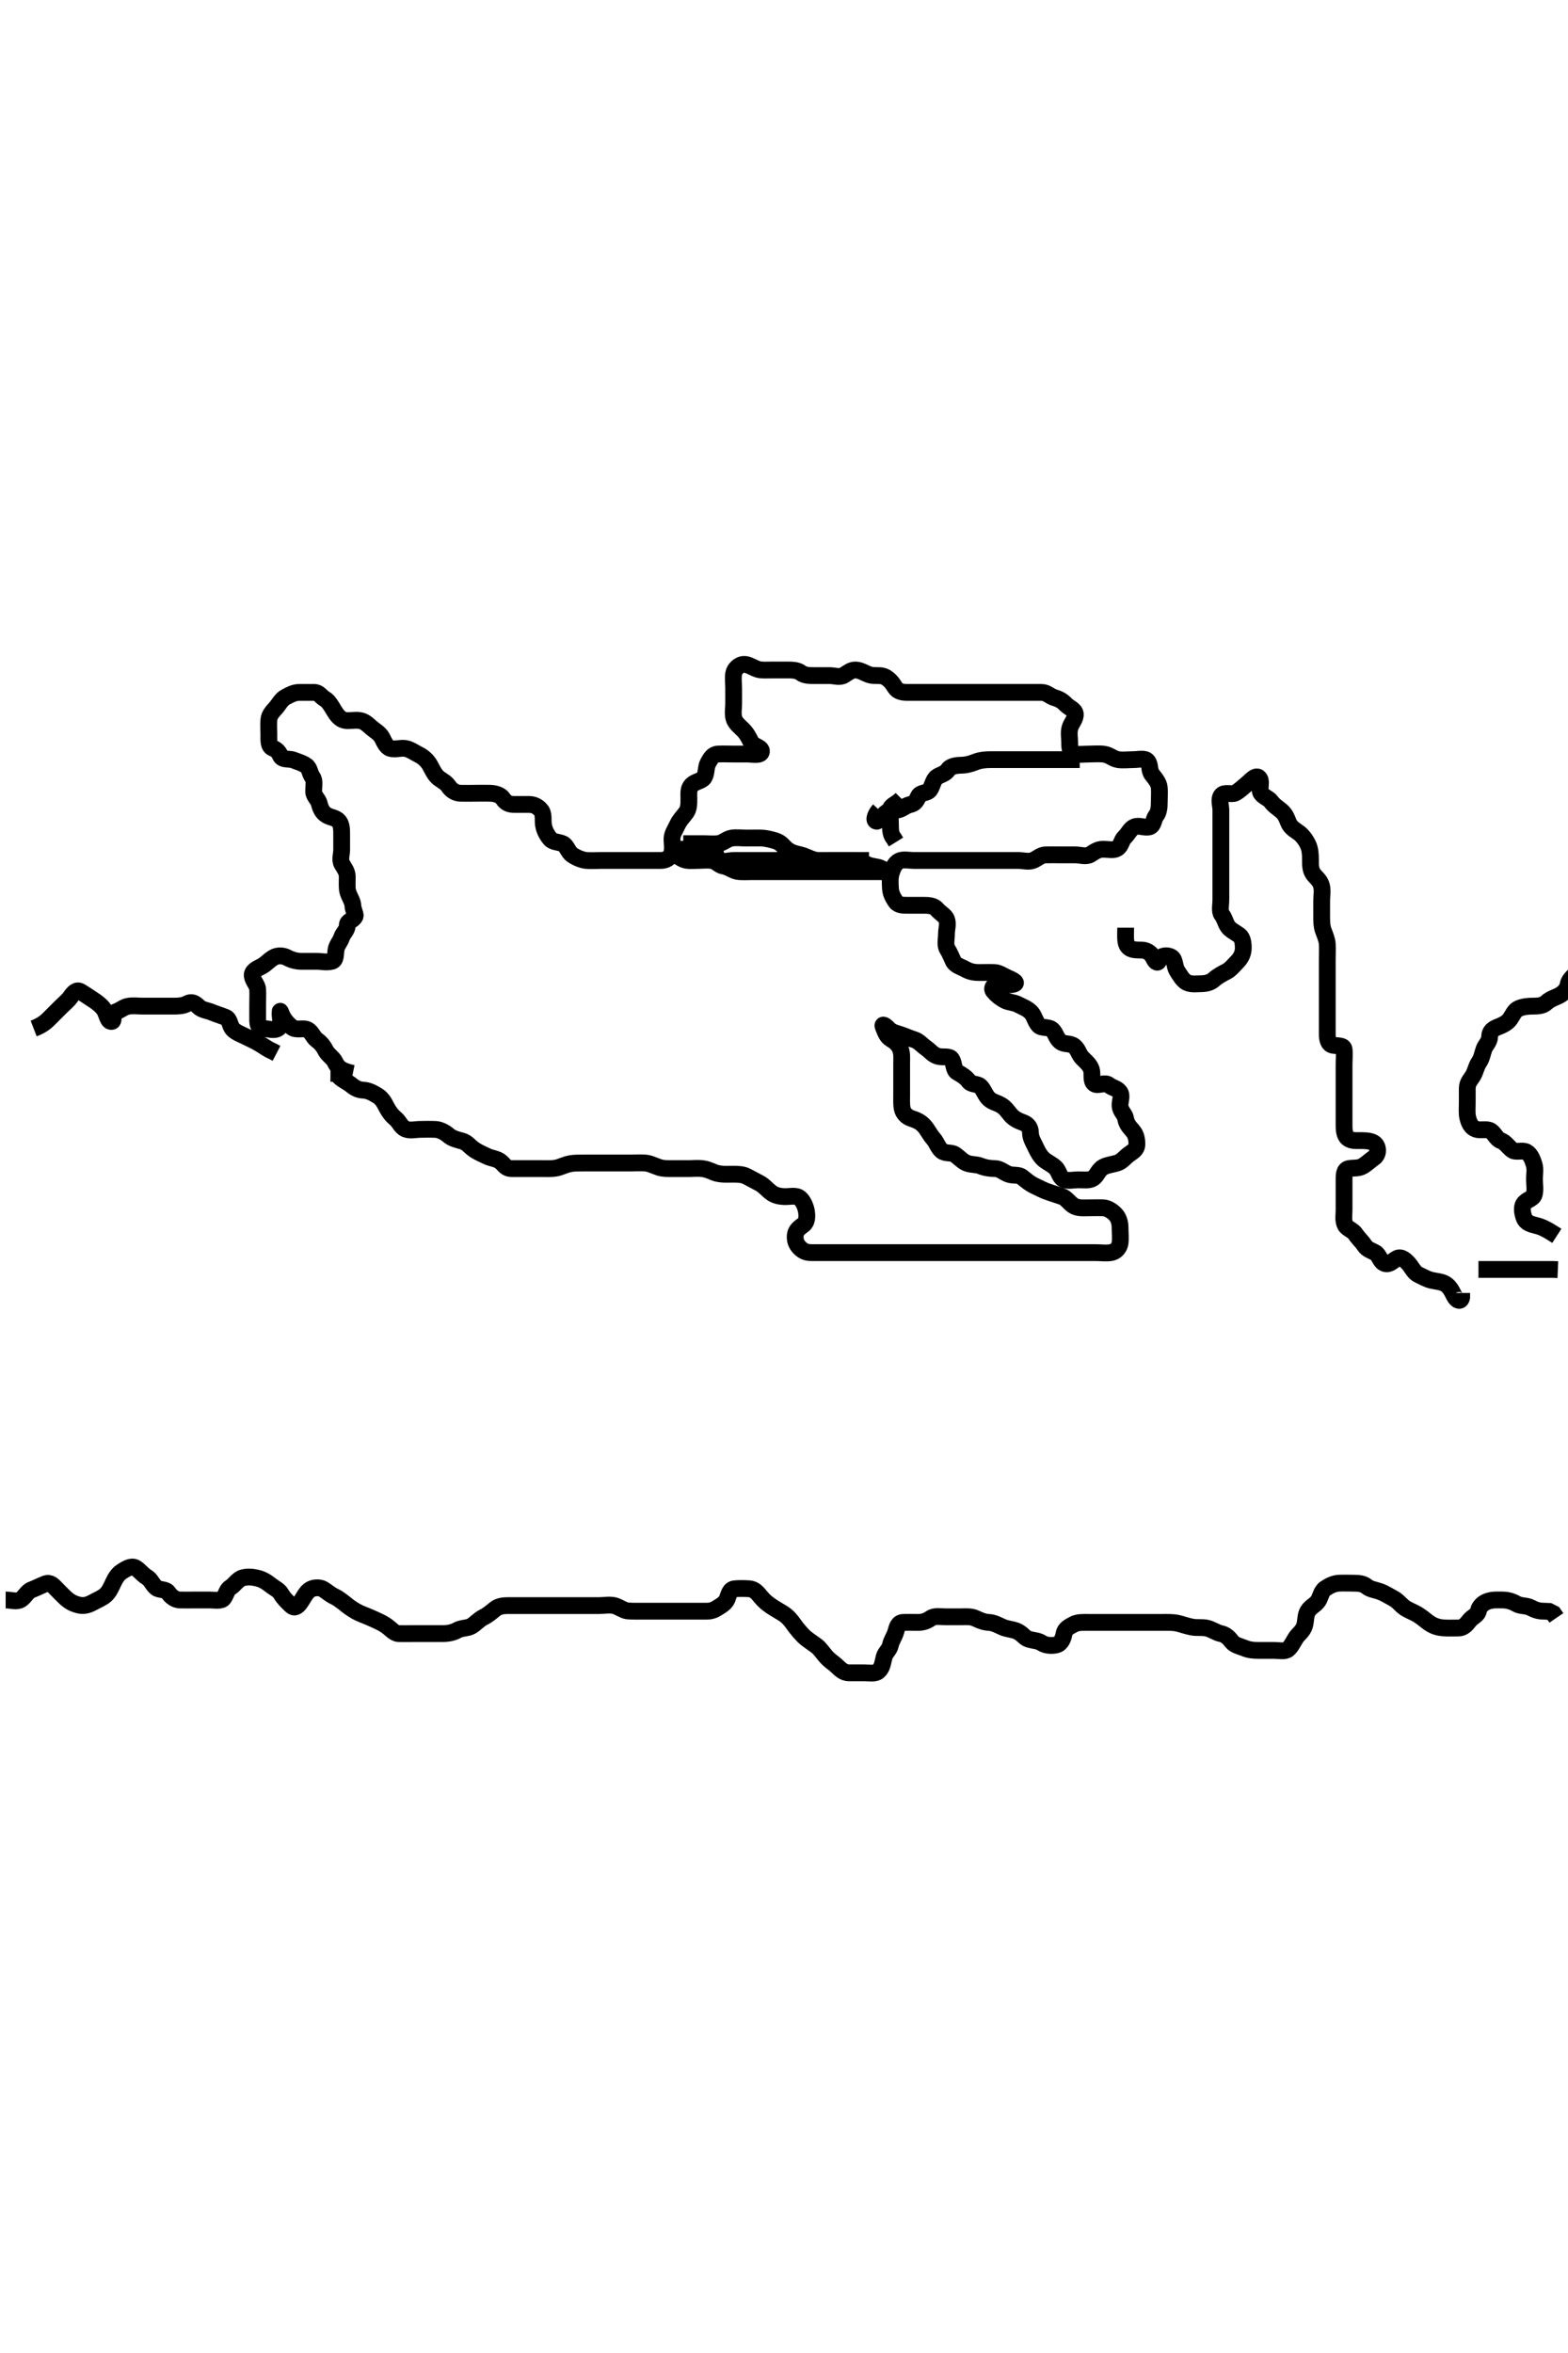 <svg width="280" height="420" xmlns="http://www.w3.org/2000/svg" xmlns:svg="http://www.w3.org/2000/svg" xmlns:xlink="http://www.w3.org/1999/xlink">
 <!-- Created with SVG-edit - http://svg-edit.googlecode.com/ -->
 <g display="inline" class="layer">
  <title>Layer 1</title>
  <path t="19346,19511,19511,19530,19545,19549,19618,19658,19662,19794,19806,19818,19822,19865,19962,19962,20101,20101,20128,20156,20156,20159,20172,20176,20176,20176,20203,20235,20235,20251,20445,20491,20495,20508,20508,20512,20528,20539,20540,20620,20635,20639,20652,20668,20673,20684,20684,20687,20716,20716,20780,20800,20811,20816,20828,20844,20908,20940,20940,21004,21008,21116,21168,21168,21180,21180,21184,21196,21212,21213,21218,21218,21646,21646,21661,21694,21694,21709,21709,21788,21915,21915,21990,21990,22006,22006,22018,22018,22018,22022,22022,22022,22022,22034,22034,22034,22034,22038,22104,22130,22130,22134,22134,22150,22150,22166,22166,22166,22166,22178,22254,22254,22262,22318,22429,22429,22429,22446,22449,22449,22506,22530,22558,22561,22562,22590,22610,22622,22622,22622,22622,22637,22637,22670,22670,22674,22674,22740,22822,22845,22905,22926,22926,22942,23006,23038,23088,23088,23088,23103,23103,23109,23110,23120,23126,23136,23168,23171,23200,23200,23204,23216,23220,23220,23220,23232,23236,23248,23280,23280,23284,23434,23489,23508,23508,23512,23524,23524,23528,23528,23528,23528,23540,23540,23544,23544,23544,23556,23556,23556,23557,23560,23560,23572,23573,23573,23576,23577,23577,23660,23688,23699,23703,23716,23720,23748,23806,23806,23815,23815,23828,23828,23860,23875,23956,24027,24040,24067,24124,24143,24159,24160,24163,24163,24177,24180,24192,24195,24195,24208,24212,24353,24471,24571,24641,24641,24646,24646,24658,24674,24690,24690,24694,24694,24759,24759,24790,24802,24802,24818,24935,25166,25190,25234,25250,25266,25282,25286,25286,25298,25302,25420,25438,25438,25449,25450,25466,25466,25497,25498,25501,25517,25530,25530,25534,25534,25534,25545,25550,25593,25594,25594,25598,25598,25599,25614,25626,25642,25642,25646,25646,25658,25662,25678,25678,25695,25695,25706,25709,25710,25854,25859,25870,25905,25949,25970,26030,26030,26030,26034,26046,26050,26050,26079,26080,26096,26097,26128,26136,26299,26303,26328,26343,26343,26355,26359,26371,26387,26403,26407,26407,26407,26419,26419,26423,26435,26451,26451,26455,26455,26467,26468,26468,26483,26484,26484,26487,26488,26643,26727,26777,26792,26820,26824,27090,27090,27124,27124,27172,27176,27191,27191,27276,27276,27527,27558,27562,27788,27788,27930,27945,28006,29092" d="M1.011,285.591C2.011,285.591 2.942,285.985 3.726,285.506C4.45,285.063 4.808,284.082 5.678,283.758C6.497,283.452 7.215,283.048 8.111,282.712C8.962,282.394 9.457,282.973 10.047,283.58C10.657,284.207 11.1,284.662 11.658,285.191C12.405,285.899 13.148,286.28 14.126,286.506C14.993,286.705 15.792,286.473 16.611,286.016C17.405,285.573 18.2,285.284 18.826,284.74C19.466,284.185 19.853,283.314 20.233,282.491C20.541,281.823 21.011,280.988 21.716,280.538C22.485,280.047 23.372,279.467 24.111,279.812C24.809,280.139 25.385,281.022 26.211,281.508C26.989,281.965 27.189,282.843 27.927,283.42C28.491,283.861 29.605,283.606 30.064,284.295C30.566,285.049 31.31,285.562 32.112,285.591C32.896,285.619 33.837,285.591 34.845,285.591C35.707,285.591 36.511,285.591 37.411,285.591C38.311,285.591 39.557,285.855 39.954,285.234C40.461,284.441 40.507,283.735 41.211,283.306C41.887,282.893 42.426,281.916 43.311,281.648C44.174,281.386 45.128,281.494 45.897,281.676C46.873,281.907 47.563,282.344 48.25,282.886C49.03,283.503 49.782,283.79 50.181,284.478C50.651,285.289 51.181,285.781 51.99,286.569C52.554,287.119 53.075,286.793 53.579,286.107C54.114,285.38 54.526,284.408 55.179,283.878C55.873,283.315 57.097,283.284 57.725,283.676C58.524,284.175 58.926,284.609 59.847,285.038C60.437,285.312 61.407,286.082 62.032,286.591C62.465,286.943 63.423,287.591 64.258,287.966C64.851,288.232 65.51,288.447 66.891,289.075C67.611,289.402 68.304,289.723 68.871,290.107C69.837,290.761 70.367,291.562 71.214,291.591C71.982,291.617 73.017,291.591 73.761,291.591C74.678,291.591 75.532,291.591 76.511,291.591C77.369,291.591 78.011,291.593 78.959,291.591C80.14,291.589 80.978,291.37 81.611,291.016C82.473,290.535 83.472,290.67 84.178,290.258C84.901,289.835 85.493,289.096 86.375,288.652C87.184,288.246 87.757,287.729 88.411,287.202C89.157,286.601 90.111,286.591 91.011,286.591C91.811,286.591 92.711,286.591 93.574,286.591C94.511,286.591 95.374,286.591 96.032,286.591C97.045,286.591 97.968,286.591 98.949,286.591C99.845,286.591 100.764,286.591 101.664,286.591C102.527,286.591 103.375,286.591 104.311,286.591C105.211,286.591 106.111,286.591 107.011,286.591C107.769,286.591 108.849,286.394 109.678,286.591C110.44,286.772 111.34,287.458 112.017,287.534C112.757,287.617 113.869,287.591 114.626,287.591C115.664,287.591 116.359,287.591 117.375,287.591C118.311,287.591 119.21,287.591 120.073,287.591C120.873,287.591 121.845,287.591 122.707,287.591C123.611,287.591 124.433,287.596 125.345,287.591C126.251,287.586 127.032,287.689 127.97,287.091C128.604,286.686 129.533,286.211 129.845,285.424C130.15,284.653 130.285,283.677 131.211,283.591C132.108,283.508 133.013,283.54 133.811,283.591C134.717,283.648 135.281,284.336 135.826,285C136.507,285.831 137.007,286.206 137.797,286.755C138.32,287.119 139.348,287.671 139.97,288.091C140.881,288.707 141.386,289.445 141.821,290.053C142.332,290.767 143.006,291.545 143.511,292.049C143.996,292.534 145.088,293.268 145.76,293.749C146.381,294.194 146.821,294.899 147.416,295.59C148.179,296.477 148.866,296.829 149.441,297.388C150.132,298.061 150.716,298.589 151.611,298.591C152.511,298.593 153.411,298.591 154.311,298.591C155.211,298.591 156.234,298.806 156.811,298.335C157.544,297.736 157.608,296.84 157.89,295.734C158.087,294.963 158.82,294.531 159.011,293.616C159.181,292.803 159.697,292.168 159.954,291.291C160.208,290.427 160.367,289.62 161.316,289.591C162.178,289.565 163.011,289.591 163.99,289.591C164.81,289.591 165.549,289.329 166.181,288.875C166.905,288.355 167.99,288.591 168.81,288.591C169.711,288.591 170.611,288.591 171.511,288.591C172.411,288.591 173.359,288.473 174.213,288.875C174.814,289.158 175.663,289.552 176.527,289.59C177.49,289.632 178.233,290.088 179.112,290.47C179.786,290.763 180.793,290.834 181.491,291.112C182.538,291.529 182.922,292.353 183.658,292.58C184.615,292.876 185.335,292.81 186.094,293.307C186.708,293.709 187.855,293.811 188.678,293.591C189.523,293.365 189.87,292.383 190.011,291.591C190.171,290.699 190.965,290.349 191.711,289.944C192.472,289.53 193.411,289.591 194.316,289.591C195.333,289.591 196.011,289.591 196.99,289.591C197.895,289.591 198.847,289.591 199.613,289.591C200.607,289.591 201.354,289.591 202.375,289.591C203.213,289.591 204.178,289.591 205.032,289.591C206.011,289.591 206.801,289.591 207.526,289.591C208.601,289.591 209.442,289.557 210.345,289.758C211.03,289.91 211.785,290.219 212.845,290.424C213.757,290.601 214.544,290.417 215.491,290.612C216.362,290.791 217.178,291.424 218.011,291.591C218.845,291.758 219.413,292.298 220.011,293.07C220.482,293.677 221.438,293.848 222.197,294.166C223.11,294.549 223.895,294.59 224.837,294.591C225.845,294.592 226.601,294.591 227.511,294.591C228.411,294.591 229.452,294.852 230.012,294.37C230.623,293.843 230.912,293.095 231.454,292.27C231.81,291.728 232.644,291.164 232.939,290.227C233.223,289.327 233.088,288.379 233.532,287.612C234.019,286.773 234.9,286.49 235.401,285.73C235.803,285.118 235.938,284.042 236.622,283.566C237.348,283.06 238.208,282.634 239.111,282.591C240.01,282.548 240.811,282.591 241.711,282.591C242.611,282.591 243.44,282.666 244.037,283.166C244.648,283.677 245.561,283.791 246.262,284.027C247.254,284.362 247.991,284.873 248.809,285.306C249.614,285.731 250.05,286.377 250.726,286.891C251.364,287.376 252.425,287.767 253.011,288.112C254.038,288.715 254.582,289.286 255.247,289.73C256.138,290.323 256.956,290.514 257.75,290.57C258.676,290.635 259.59,290.593 260.411,290.591C261.307,290.589 261.79,290.038 262.369,289.295C262.949,288.551 263.846,288.362 264.012,287.491C264.147,286.783 264.842,286.131 265.529,285.876C266.566,285.491 267.422,285.591 268.333,285.591C269.15,285.591 270.1,285.863 270.716,286.238C271.535,286.737 272.546,286.538 273.311,286.944C274.157,287.392 274.811,287.59 275.711,287.591L276.611,287.627L277.401,288.027L277.926,288.791" id="svg_2" stroke-width="3" stroke="#000" fill="none"/>
  <path t="36850,37213,37569,37654,37654,37662,37705,37721,37721,37738,37742,37770,38230,38230,38240,38268,38369,38384,38384,39606,39831,39842,39842,39966,40013,40017,40216,40392,40422,40426,40581,40585,40645,40677,40745,40761,40797,40798,41149,41211,41247,41247,41431,41559,41559,41739,41739,42090,42108,42432,42495,42495,42538,42541,42596,42605,42605,42787,42890,42977,43021,43025,43114,43130,43146,43289,43293,43438,43814,43864,43918,43934,43980,43980,43996,43999,43999,44095,44112,44124,44272,44367,44415,44473,44473,44487,44776,44776,44970,44976,44988,45067,45087,45119,45183,45385,45495,45517,45677,45681,46173,46189,46205,46223,46269,46274,46301,46318,46357,46357,46373,46389,46389,46693,46693,46697,46725,46789,46822,46851,46869,46918,46918,46924,46983,47008,47012,47012,47040,47051,47321,47431,47563,47665,47828,47871,47871,47875,47875,47888,47888,47905,47908,47909,47920,47951,47952,48602,48606,48649,48751,48751,48769,48801,48953,49146,49531,49650,49681,49681,49685,49685,49713,49713,49755,49774,49774,49836,49881,49915,49919,50073,50215,50224,50224,50450,50591,50595,50595,50623,50683,50748,51003,51004,51007,51084,51128,51132,51135,51489,51505,51521,51521,51597,51598,51601,51601,51614,51688,51739,52153,52162,52162,52189,52190,52205,52206,52486,52486,52540,52540,52705,52705,53007,53008,53136,53159,53175,53176,53271,53276,53336,53424,53596,53612,53639,53639,53643,53675,53679,53679,53758,53776,53819,53985,53996,53996,54141,54269,54483,54483,54497,54525,54529,54625,54638,54818,55017,55049,55049,55098,55178,55178,55225,55518,55789,55883,55887,55931,55935,55935,56051,56067,56067,56119,56132,56147,56147,56151,56211,56259,56259,56279,56307,56532,56758,56758,56783,56812,56844,56844,56864,56864,56880,56896,56908,56908,56923,56980,57003,57008,57441,57496,57496,57525,57541,57541,57722,58079,58090,58090,58147,58165,58169,58169,58231,58246,58261,58261,58277,58379,58712,58730,58730,58745,58746,58749,58750,58765,58777,58793,58809,58809,58841,58845,58875,58879,58907,58923,58923,59047,59048,59051,59115,59144,59144,59214,59239,59255,59874,60048,60176,60207,60211,60223,60850,60850,61253,61253,61269,61273,61477,61481,61673,61705,61753,61757,61790,61790,61834,61850,61868,61884,61884,61931,61931,61947,62075,62079,62182,62329,62339,62433,62459,62460,62463,62463,62476,62492,62492,62523,62527,64087,64094,64185,64229,64245,64585,64601,64601,64617,64693,64697,64905,64967,64971,65089,65089,65097,65312,65656,65672,65783,65787,65863,66199,66199,66328,66345,66349,66458,66461,66462,66522,66526,66601,66617,66648,66836,66846,67002,67122,67138,67138,67165,67181,67181,67185,67198,67198,67213,67217,67273,67274,67289,67293,67305,67321,67321,67767,67785,67786,67883,68234,68267,68267,68400,68459,68459,68463,68526,68591,68639,68692,68854,68854,68975,68976,68987,68992,68992,69019,69142,69864,70299,70306,70306,70334,70350,70353,70353,70879,70880,70928,70960,70991,71039,71040,71043,71055,71119,71119,71136,71327,71455,71847,71871,71887,71970,72509,72610,72626,72641,72915,73011,73018,73179,73327,73327,73361,73377,73409,73409,73426,73457,73473,73477,73505,73526,73526,73553,73569,73569,73955,73987,73987,73991,73991,74018,74035,74035,74481,74487,74488,74515,74532,75124,75308,75475,75526,75530,75531,75557,75653,75670,75673,75674,75893,76037,76085,76276,77004,77020,77266,77870,77870,77968,77971,77972,77972,78037,78247,78247,78469,78486,78915,79703,79850,79875,80891,80956,81581,81582,81970,81970,82173,82189,82237,82237,82623,82641,82645,82663,82673,82674,82678,82679,82690,82741,82808,82820,82820,82864,83039,83055,83059,83208,83235,83315,83319,83347,83363,83364,83410,83524,83551,83552,83625,83647,83648,83648,83663,83667,83679,83696,84093,84112,84127,84160,84164,84210,84606,85242,85467,85715,85731,85731,85955,85987,85987,85991,85991,86310,86311,86326,86386,86387,86612,86664,86664,86665,86679,86695,86696,86701,86702,86711,86711,86727,86727,87064,87107,87123,87127,87143,87155,87171,87189,87193,87295,87672,87672,87701,87702,87748,87765,87769,87863,87881,87882,87886,88137,88138,88230,88233,88329,88359,88359,88361,88362,88479,88501,88501,88517,88521,88587,88837,88843,88967,88968,89048,89115,89116,89119,89934,89983,90178,90194,90289,90290,90334,90341,90448,90454,90497,90577,90578,90593,90594,90673,90689,90769,90805,91093,91409,91410,91442,91442,91445,91462,91817,91848,91863,91867,91879,91879,91895,91899,91911,91914,91943,91970,92007,92023,92023,92055,92059,92103,92152,92183,92189,92332,92343,92371,92375,92471,92471,92488,92488,92516,92531,92532,92536,92536,92547,92667,92707,92708,92787,93033,93033,93047,93048,93204,93505,93513,93860,93870,93870,93886,93898,93916,94198,94202,94214,94215,94229,94233,94245,94250,94261,94262,94322,94484,94501,94506,94506,94533,94581,94597,94602,94615,94620,94711,94712,94712,94743,94747,94748,94763,94777,94778,94902,94950,94999,95004,95004,95211,95211,95240,95255,95256,95256,95271,95339,95351,95351,95355,95356,95356,95367,95368,95368,95369,95371,95372,95383,95384,95384,95398,95402,95402,95768,95799,95800,95832,95847,95863,95880,95881,95884,95911,95912,95928,95931,95944,95944,95975,95976,95979,96055,96137,96185,96185,96473,96477,96553,96554,96558,96569,96573,96574,96604,96616,96617,96620,96621,96621,96652,96656,96717,96854,97643,97695,97711,97715,97716,97807,97812,97839" d="M63.011,191.591C60.553,191.091 60.194,190.302 59.79,189.491C59.446,188.802 58.512,188.256 58.133,187.491C57.713,186.644 57.218,186.098 56.532,185.591C55.873,185.104 55.639,184.036 54.69,183.712C54.041,183.491 52.876,183.924 52.133,183.37C51.487,182.887 50.856,182.181 50.532,181.57C50.046,180.654 50.011,180.074 50.011,180.912C50.011,181.766 50.397,182.983 49.726,183.506C49.001,184.07 47.911,183.591 47.011,183.591C46.178,183.591 46.011,182.886 46.011,181.991C46.011,181.091 46.011,180.191 46.011,179.291C46.011,178.391 46.059,177.49 46.011,176.591C45.969,175.788 45.152,175.075 45.047,174.202C44.946,173.355 45.84,172.935 46.647,172.53C47.53,172.086 47.923,171.463 48.845,170.924C49.594,170.486 50.565,170.543 51.311,170.944C52.155,171.396 53.011,171.591 53.811,171.591C54.711,171.591 55.611,171.591 56.532,171.591C57.495,171.591 58.214,171.831 59.25,171.586C60.015,171.406 59.865,170.357 60.012,169.491C60.156,168.639 60.729,168.191 61.016,167.295C61.26,166.535 61.999,166.07 62.011,165.191C62.024,164.295 62.952,164.426 63.39,163.591C63.574,163.241 63.071,162.568 63.011,161.612C62.96,160.789 62.318,159.993 62.097,159.107C61.929,158.433 62.011,157.348 62.011,156.491C62.011,155.591 61.503,154.984 61.069,154.238C60.63,153.486 61.011,152.491 61.011,151.706C61.011,150.766 61.011,149.758 61.011,149.002C61.011,148.091 61.01,147.194 60.511,146.591C59.969,145.935 59.099,145.955 58.369,145.534C57.557,145.066 57.213,144.288 57.011,143.424C56.829,142.644 56.029,142.155 56.011,141.291C55.993,140.391 56.268,139.366 55.79,138.712C55.279,138.013 55.337,137.111 54.654,136.648C53.876,136.121 53.144,135.973 52.442,135.676C51.718,135.37 50.415,135.719 50.069,134.886C49.789,134.213 49.394,133.803 48.717,133.534C47.899,133.209 48.011,132.091 48.011,131.191C48.011,130.291 47.929,129.387 48.012,128.491C48.095,127.579 48.665,127.03 49.307,126.291C49.885,125.624 50.22,124.848 51.011,124.424C51.76,124.024 52.511,123.601 53.411,123.591C54.311,123.581 55.211,123.58 56.111,123.591C56.991,123.601 57.289,124.349 58.011,124.758C58.68,125.136 59.2,126.081 59.611,126.766C60.099,127.577 60.663,128.385 61.532,128.57C62.315,128.737 63.192,128.488 64.126,128.592C65.129,128.704 65.669,129.341 66.311,129.886C67.066,130.527 67.785,130.861 68.233,131.691C68.582,132.339 68.943,133.363 69.727,133.59C70.587,133.838 71.524,133.449 72.411,133.602C73.245,133.745 74.045,134.345 74.769,134.701C75.539,135.08 76.265,135.699 76.769,136.569C77.156,137.239 77.512,138.111 78.111,138.691C78.693,139.254 79.603,139.597 80.064,140.295C80.563,141.051 81.31,141.562 82.211,141.591C83.111,141.619 84.011,141.591 84.811,141.591C85.711,141.591 86.648,141.564 87.495,141.592C88.36,141.621 89.377,141.85 89.845,142.591C90.324,143.35 91.011,143.591 91.811,143.591C92.711,143.591 93.611,143.586 94.511,143.591C95.401,143.596 96.176,144.038 96.659,144.701C97.139,145.36 96.918,146.434 97.047,147.216C97.193,148.098 97.52,148.838 98.211,149.704C98.74,150.368 99.734,150.249 100.511,150.612C101.227,150.946 101.412,152.051 102.178,152.591C102.803,153.032 103.834,153.497 104.637,153.58C105.491,153.669 106.359,153.591 107.263,153.591C107.981,153.591 109.017,153.591 109.761,153.591C110.869,153.591 111.626,153.591 112.664,153.591C113.359,153.591 114.375,153.591 115.316,153.591C116.178,153.591 117.011,153.591 117.99,153.591C118.89,153.591 119.698,153.15 119.954,152.291C120.212,151.427 119.964,150.49 120.011,149.591C120.054,148.788 120.564,148.117 120.986,147.191C121.342,146.41 121.902,145.867 122.491,145.091C123.047,144.357 123.011,143.424 123.011,142.491C123.011,141.591 122.892,140.754 123.532,140.112C124.174,139.468 125.348,139.414 125.726,138.79C126.213,137.984 126.009,136.971 126.437,136.191C126.888,135.369 127.294,134.634 128.211,134.591C129.11,134.549 130.011,134.591 130.811,134.591C131.647,134.591 132.664,134.591 133.359,134.591C134.375,134.591 135.868,134.941 135.965,134.166C136.066,133.348 134.508,133.225 134.133,132.491C133.703,131.649 133.403,130.988 132.711,130.291C132.014,129.588 131.27,129.057 131.047,128.191C130.822,127.314 131.011,126.424 131.011,125.591C131.011,124.613 131.011,123.758 131.011,122.881C131.011,122.074 130.865,121.098 131.022,120.191C131.166,119.359 131.996,118.665 132.711,118.595C133.608,118.509 134.362,119.164 135.333,119.469C135.987,119.675 136.99,119.591 137.895,119.591C138.826,119.591 139.678,119.591 140.581,119.591C141.363,119.591 142.372,119.593 143.011,120.091C143.629,120.572 144.511,120.591 145.422,120.591C146.333,120.591 147.186,120.591 148.126,120.591C149.011,120.591 149.948,120.994 150.726,120.506C151.466,120.041 152.012,119.566 152.811,119.591C153.713,119.62 154.483,120.22 155.333,120.469C156.158,120.712 157.176,120.445 157.895,120.762C158.751,121.139 159.358,121.906 159.842,122.704C160.287,123.439 161.178,123.591 162.011,123.591C162.769,123.591 163.669,123.591 164.613,123.591C165.607,123.591 166.354,123.591 167.375,123.591C168.211,123.591 169.111,123.591 170.011,123.591C170.811,123.591 171.711,123.591 172.611,123.591C173.511,123.591 174.411,123.591 175.316,123.591C176.178,123.591 177.011,123.591 177.99,123.591C178.81,123.591 179.711,123.591 180.647,123.591C181.495,123.591 182.359,123.591 183.375,123.591C184.211,123.591 185.111,123.59 186.011,123.591C186.927,123.592 187.453,124.277 188.311,124.534C189.174,124.792 189.72,125.106 190.345,125.758C190.867,126.302 191.909,126.658 192.009,127.391C192.13,128.284 191.325,129.013 191.069,129.891C190.815,130.756 191.011,131.691 191.011,132.591C191.011,133.507 191.064,134.447 192.011,134.591C192.802,134.711 193.711,134.591 194.611,134.591C195.422,134.591 196.342,134.499 197.186,134.627C198.147,134.772 198.777,135.443 199.654,135.586C200.521,135.728 201.511,135.591 202.411,135.591C203.311,135.591 204.463,135.26 204.926,135.876C205.479,136.612 205.146,137.502 205.717,138.244C206.272,138.965 206.926,139.693 207.011,140.591C207.087,141.387 207.011,142.291 207.011,143.234C207.011,144.112 206.922,145.008 206.437,145.616C205.938,146.241 206.063,147.361 205.25,147.586C204.391,147.825 203.422,147.247 202.553,147.612C201.822,147.919 201.522,148.776 200.845,149.424C200.213,150.029 200.259,150.946 199.511,151.424C198.839,151.854 198.012,151.589 196.982,151.591C196.011,151.593 195.466,152.041 194.726,152.506C193.948,152.994 192.911,152.591 192.011,152.591C191.211,152.591 190.311,152.591 189.411,152.591C188.511,152.591 187.707,152.569 186.69,152.591C185.872,152.609 185.233,153.263 184.491,153.57C183.678,153.906 182.711,153.591 181.811,153.591C180.912,153.591 180.037,153.591 179.21,153.591C178.375,153.591 177.359,153.591 176.664,153.591C175.637,153.591 174.69,153.591 173.837,153.591C172.897,153.591 172.011,153.591 171.211,153.591C170.311,153.591 169.375,153.591 168.527,153.591C167.664,153.591 166.769,153.591 165.811,153.591C164.911,153.591 164.011,153.591 163.211,153.591C162.375,153.591 161.291,153.338 160.581,153.676C159.791,154.053 159.382,155.063 159.133,155.912C158.891,156.738 158.964,157.707 159.011,158.591C159.054,159.394 159.401,160.159 159.986,160.98C160.452,161.635 161.411,161.591 162.316,161.591C163.178,161.591 164.011,161.591 164.99,161.591C165.81,161.591 166.77,161.651 167.311,162.296C167.878,162.972 168.777,163.44 169.011,164.027C169.37,164.922 169.011,165.792 169.011,166.758C169.011,167.591 168.715,168.686 169.178,169.424C169.621,170.13 169.824,170.676 170.233,171.569C170.573,172.313 171.629,172.583 172.411,173.016C173.231,173.471 174.011,173.591 174.811,173.591C175.711,173.591 176.655,173.559 177.581,173.592C178.365,173.621 179.112,174.165 179.986,174.555C180.749,174.895 181.692,175.353 181.209,175.59C180.389,175.99 179.401,175.586 178.511,175.591C177.622,175.596 176.877,176.323 177.447,176.98C178.055,177.68 178.685,178.158 179.437,178.555C180.198,178.957 181.056,178.902 181.811,179.307C182.567,179.712 183.437,180.001 184.111,180.691C184.677,181.27 184.812,182.22 185.447,182.98C185.976,183.613 187.216,183.207 187.89,183.812C188.508,184.367 188.569,185.248 189.311,185.886C190.062,186.532 191.028,186.103 191.845,186.758C192.545,187.319 192.619,188.194 193.311,188.891C193.809,189.393 194.629,190.057 194.89,190.912C195.141,191.735 194.725,192.972 195.454,193.469C196.074,193.892 197.328,193.106 198.01,193.676C198.642,194.205 199.393,194.196 199.926,194.875C200.474,195.572 199.947,196.593 200.011,197.391C200.095,198.434 200.87,198.815 201.012,199.691C201.158,200.594 201.665,201.151 202.307,201.891C202.885,202.558 203.036,203.47 203.011,204.295C202.983,205.235 202.246,205.552 201.511,206.112C200.737,206.702 200.317,207.368 199.449,207.612C198.486,207.883 197.738,207.952 197.074,208.295C196.119,208.789 195.92,209.847 195.21,210.306C194.5,210.763 193.511,210.591 192.611,210.591C191.711,210.591 190.634,210.865 189.927,210.506C189.181,210.126 189.1,208.989 188.442,208.391C187.755,207.767 186.876,207.413 186.316,206.891C185.595,206.219 185.211,205.345 184.845,204.591C184.473,203.827 184.024,203.091 184.011,202.191C183.999,201.295 183.545,200.677 182.69,200.369C181.992,200.118 181.05,199.718 180.458,198.991C179.893,198.297 179.461,197.651 178.711,197.238C177.873,196.776 177.057,196.68 176.447,195.98C175.809,195.247 175.618,194.414 175.013,193.875C174.509,193.426 173.451,193.636 172.986,192.98C172.477,192.262 171.733,191.847 170.912,191.369C170.283,191.004 170.401,189.88 169.97,189.112C169.571,188.403 168.465,188.792 167.511,188.549C166.626,188.324 166.046,187.545 165.495,187.159C164.603,186.533 164.07,185.832 163.307,185.595C162.45,185.331 161.701,184.973 160.811,184.676C159.954,184.39 159.248,184.28 158.659,183.644C158.126,183.068 157.447,182.641 157.729,183.307C158.064,184.099 158.296,184.993 159.111,185.47C159.765,185.853 160.517,186.407 160.845,187.424C161.092,188.193 161.011,189.076 161.011,189.802C161.011,190.791 161.011,191.755 161.011,192.706C161.011,193.591 161.011,194.391 161.011,195.263C161.011,196.134 160.963,197.1 161.097,197.823C161.277,198.794 162.017,199.405 162.769,199.644C163.672,199.93 164.44,200.275 165.126,201.075C165.672,201.711 166.081,202.595 166.654,203.229C167.265,203.905 167.488,204.85 168.178,205.424C168.831,205.968 169.857,205.636 170.532,206.091C171.274,206.59 171.82,207.257 172.532,207.57C173.347,207.928 174.33,207.819 175.011,208.091C175.986,208.479 176.81,208.572 177.711,208.591C178.612,208.61 179.248,209.284 180.095,209.59C180.957,209.9 181.862,209.604 182.511,210.112C183.279,210.711 183.839,211.239 184.711,211.644C185.543,212.029 186.331,212.485 187.178,212.758C187.852,212.975 188.873,213.318 189.65,213.586C190.41,213.849 190.929,214.694 191.611,215.155C192.433,215.709 193.411,215.591 194.311,215.591C195.211,215.591 196.112,215.554 197.011,215.591C197.713,215.62 198.542,216.081 199.21,216.791C199.752,217.367 200.009,218.234 200.011,219.112C200.014,220.091 200.128,220.999 200.007,221.891C199.895,222.712 199.244,223.436 198.411,223.58C197.525,223.734 196.611,223.591 195.711,223.591C194.81,223.591 193.845,223.591 193.011,223.591C192.033,223.591 191.316,223.591 190.369,223.591C189.491,223.591 188.611,223.591 187.711,223.591C186.81,223.591 185.845,223.591 185.011,223.591C184.033,223.591 183.316,223.591 182.411,223.591C181.511,223.591 180.532,223.591 179.654,223.591C178.811,223.591 177.911,223.591 177.011,223.591C176.211,223.591 175.311,223.591 174.411,223.591C173.511,223.591 172.611,223.591 171.711,223.591C170.813,223.591 169.845,223.591 169.011,223.591C168.211,223.591 167.311,223.591 166.411,223.591C165.511,223.591 164.611,223.591 163.711,223.591C162.811,223.591 161.911,223.591 161.011,223.591C160.095,223.591 159.25,223.591 158.354,223.591C157.607,223.591 156.613,223.591 155.847,223.591C154.769,223.591 153.911,223.591 153.041,223.591C152.245,223.591 151.298,223.591 150.376,223.591C149.47,223.591 148.527,223.591 147.837,223.591C146.764,223.591 145.845,223.591 145.011,223.591C144.033,223.591 143.451,223.384 142.79,222.712C142.183,222.095 141.929,221.387 142.012,220.491C142.095,219.579 142.813,219.109 143.491,218.591C144.122,218.107 144.153,217.078 144.001,216.191C143.857,215.358 143.438,214.395 142.842,213.876C142.169,213.291 141.033,213.612 140.133,213.591C139.364,213.573 138.448,213.434 137.721,212.886C136.968,212.319 136.461,211.651 135.711,211.238C134.873,210.776 134.234,210.467 133.411,210.016C132.631,209.588 131.711,209.591 130.813,209.591C129.902,209.591 129.123,209.673 128.011,209.424C127.403,209.288 126.701,208.807 125.637,208.627C124.703,208.469 123.837,208.591 122.897,208.591C122.011,208.591 121.211,208.591 120.297,208.591C119.401,208.591 118.474,208.628 117.69,208.37C116.813,208.08 116.039,207.653 115.213,207.592C114.306,207.525 113.248,207.591 112.658,207.591C111.723,207.591 110.678,207.591 109.79,207.591C108.845,207.591 107.991,207.591 107.011,207.591C106.19,207.591 105.497,207.587 104.369,207.591C103.711,207.593 102.693,207.582 102.065,207.676C100.858,207.858 100.231,208.327 99.243,208.506C98.52,208.636 97.779,208.59 96.673,208.591C95.69,208.592 94.837,208.591 93.897,208.591C93.011,208.591 92.254,208.591 91.363,208.591C90.345,208.591 90.092,207.954 89.442,207.392C88.761,206.804 87.717,206.771 86.911,206.37C86.144,205.987 85.345,205.675 84.611,205.155C83.824,204.597 83.411,203.924 82.527,203.675C81.686,203.437 80.759,203.255 80.037,202.616C79.458,202.104 78.53,201.642 77.837,201.602C76.77,201.539 75.911,201.591 75.011,201.591C74.211,201.591 73.24,201.877 72.411,201.519C71.545,201.145 71.355,200.247 70.611,199.642C69.947,199.101 69.411,198.37 69.011,197.591C68.611,196.812 68.255,196.097 67.411,195.576C66.646,195.104 65.814,194.634 64.911,194.591C64.012,194.548 63.399,194.234 62.726,193.675C62.057,193.119 61.311,192.886 60.622,192.202L59.959,191.595L59.011,191.591" id="svg_3" stroke-width="3" stroke="#000" fill="none"/>
  <path t="101013,101155,101171,101187,101187,101267,101284,101287,101287,101300,101439,101486,101661,101668,101855,101872,101872,101888,101888,101931,101968,102436,102482,102482,102501,102505,102505,102519,102519,102522,102522,102539,102550,102550,102554,102811,102829,103046,103161" d="M122.011,150.591C123.811,150.591 124.647,150.591 125.495,150.591C126.359,150.591 127.381,150.69 128.211,150.59C129.131,150.478 129.778,149.745 130.611,149.602C131.498,149.449 132.411,149.591 133.311,149.591C134.211,149.591 135.112,149.559 136.011,149.591C136.827,149.62 137.78,149.867 138.491,150.091C139.515,150.413 139.862,151.085 140.447,151.566C141.179,152.167 141.887,152.345 142.837,152.566C143.836,152.798 144.464,153.219 145.333,153.469C146.16,153.708 147.127,153.591 147.895,153.591C148.837,153.591 149.845,153.591 150.707,153.591C151.611,153.591 152.511,153.591 153.411,153.591L154.307,153.591L155.178,153.591" id="svg_4" stroke-width="3" stroke="#000" fill="none"/>
  <path t="105140,105465,105941,106469,106485,106485,106501,106517,106517,106535,106539,106616,106620,106702,106702,106744,106748,106748,106803,106901,106939,106955,106971,106971,106975,107019,107019,107076,107121,107121,107184,107199,107199,107255,107271,107291,107303,107308,107336,107336,107341,107399,107403,107432,107432,107436" d="M120.011,151.591C122.601,151.591 123.511,151.591 124.422,151.591C125.333,151.591 126.208,151.392 127.125,151.594C127.898,151.764 127.713,153.033 128.447,153.519C129.167,153.995 130.181,153.591 131.032,153.591C131.99,153.591 132.81,153.591 133.769,153.591C134.664,153.591 135.359,153.591 136.375,153.591C137.311,153.591 138.211,153.591 139.111,153.591C140.011,153.591 140.811,153.591 141.769,153.591C142.664,153.591 143.359,153.591 144.386,153.591C145.333,153.591 146.186,153.591 147.126,153.591C148.011,153.591 148.811,153.591 149.711,153.591C150.611,153.591 151.511,153.589 152.411,153.591C153.311,153.593 154.15,153.977 154.811,154.307C155.655,154.727 156.611,154.627 157.411,155.027L158.111,155.691L158.711,156.234L159.491,156.57" id="svg_5" stroke-width="3" stroke="#000" fill="none"/>
  <path t="109163,109445,109490,109506,109556,109560,109655,109671,109683,109909,109928,109940,109956,109960,109960,109971,109971,109975,109987,109987,109987,109991,109991,110072,110140,110156,110156,110168,110184,110188,110188,110199,110199,110203,110232,110235,110248,110264,110280,110283,110284,110307,110309,110327,110359,110359,110364,110377" d="M120.011,151.591C120.295,152.506 121.002,152.8 121.716,153.238C122.533,153.74 123.511,153.591 124.411,153.591C125.311,153.591 126.22,153.467 127.111,153.591C127.913,153.703 128.377,154.462 129.211,154.592C130.127,154.735 130.739,155.349 131.664,155.534C132.347,155.67 133.397,155.591 134.345,155.591C135.017,155.591 136.006,155.591 137.041,155.591C137.809,155.591 138.711,155.591 139.647,155.591C140.495,155.591 141.359,155.591 142.254,155.591C143.213,155.591 144.178,155.591 145.011,155.591C145.845,155.591 146.707,155.591 147.611,155.591C148.511,155.591 149.411,155.591 150.311,155.591C151.211,155.591 152.111,155.591 153.011,155.591C153.811,155.591 154.711,155.591 155.611,155.591C156.532,155.591 157.495,155.591 158.186,155.591L159.25,155.591L160.109,155.591" id="svg_6" stroke-width="3" stroke="#000" fill="none"/>
  <path t="115139,115197,115421,115792,115959,115976,116051,116067,116083,116100,116211,116211,116215,116456,116460,116472,116475,116552,116567,116572,116583,116587,116680,116819,116934,116934,116950,117015,117034,117049,117049,117151,117151,117162,117162,117286,117290,117541,117561,117565,117565,117667,117667,117674,117674,117686,117690,117690,117706,117782,117786,117786" d="M157.011,144.591C156.364,145.295 155.872,146.496 156.55,146.591C156.639,146.603 157.427,146.173 157.927,145.392C158.394,144.664 159.316,144.682 160.211,144.59C161.024,144.506 161.665,143.796 162.511,143.612C163.381,143.423 163.614,142.975 164.032,142.112C164.372,141.41 165.577,141.64 166.037,140.98C166.542,140.254 166.632,139.102 167.369,138.648C168.087,138.205 168.797,138.149 169.297,137.392C169.699,136.783 170.711,136.603 171.611,136.591C172.532,136.578 173.327,136.356 174.186,136.016C174.985,135.7 175.895,135.592 176.837,135.591C177.527,135.59 178.601,135.591 179.491,135.591C180.369,135.591 181.316,135.591 182.178,135.591C183.011,135.591 183.99,135.591 184.764,135.591C185.664,135.591 186.527,135.591 187.511,135.591C188.333,135.591 189.15,135.591 190.178,135.591L191.111,135.591L192.011,135.591L192.811,135.591" id="svg_7" stroke-width="3" stroke="#000" fill="none"/>
  <path t="119479,120320,121160,121160,121161,121161,121628,121628,121644,121708,121712" d="M161.011,142.591C160.037,143.591 159.099,143.743 159.016,144.41C158.898,145.352 159.011,146.34 159.011,147.258C159.011,148.049 159.022,148.98 159.586,149.616L160.007,150.295" id="svg_8" stroke-width="3" stroke="#000" fill="none"/>
  <path t="130959,131148,131152,131152,131197,131201,131201,131245,131341,131341,131465,131513,131624,131641,131641,131641,131705,131723,131723,131727,131739,131807,132064,132091,132095,132319,132355,132374,132375,132823,132851,132851,132851,132855,132855,132899,132931,132932,132936,133095,133510,133884,133889,133889,133917,133917,133921,133933,133939,133950,133950,133965,133965,133969,133969,133969,134049,134049,134053,134053,134070,134418" d="M6.011,183.591C7.611,182.98 8.311,182.291 8.811,181.791C9.511,181.091 10.211,180.391 10.711,179.891C11.411,179.191 12.188,178.552 12.575,177.991C13.133,177.183 13.662,176.564 14.422,177.027C15.228,177.517 15.856,177.96 16.527,178.391C17.402,178.952 18.105,179.515 18.575,180.191C19.135,180.997 19.23,182.526 20.01,182.307C20.415,182.193 19.96,180.845 20.716,180.595C21.609,180.3 22.063,179.735 23.011,179.591C23.802,179.471 24.683,179.591 25.554,179.591C26.273,179.591 27.063,179.591 28.325,179.591C29.165,179.591 30.126,179.591 31.011,179.591C31.811,179.591 32.724,179.556 33.411,179.166C34.225,178.704 34.817,179.069 35.454,179.691C36.081,180.302 37.03,180.348 37.81,180.675C38.676,181.039 39.478,181.258 40.307,181.6C41.08,181.92 40.98,183.049 41.582,183.706C42.126,184.299 43.211,184.691 43.811,184.991C44.611,185.391 45.427,185.76 46.175,186.191C47.149,186.751 47.707,187.234 48.611,187.616L49.379,188.016" id="svg_9" stroke-width="3" stroke="#000" fill="none"/>
  <path t="138064,138184,138211,138215,138274,138292,138340,138340,138344,138356,138846,138872,139098,139141,139149,139161,139161,139165,139193,139271,139357,139357,139401,139405,139421,139433,139437,139437,139449,139453,139465,139465,139484,139500,139501,139582,139641,139689,139741,139741,139865,139929,139933,139960,139976,140057,140057,140073,140077,140077,140088,140092,140153,140169,140172,140172,140241,140253,140253,140265,140269,140285,140329,140329,140345,140349,140409,140409,140413,140425,140429,140441,140441,140445,140457,140461,140603,140716,140716,140730,140735,140735,140875,140907,140911,140988,140991,141003,141007,141019,141019,141023,141023,141039,141039,141198,141198,141202,141202,141235,141263,141295,141367,141367,141367,141371,141399,141463,141480,141495,141495,141499,141499,141591,141595,141595,141623,141623,141639,141655,141655,141659,141742,141827,141871,142444,142453,142453,142465,142513,142517,142533,142533,142561,142611,142679,142679,142793,142805,142833,142865,142882,142897,142913,142916,142917,142929,143061,143113,143156,143169,143173,143189,143201,143205,143216,143313,143313,143328,143329,143361,143361,143466,143466,143505,143505,143521,143524,143538,143543,143570,143571,143574,143575,143575,143739,143755,143783,143787,143787,143800,143815,143819,143833,143835,143847,143851,143851,143879,143883,143895,143900,143900,143911,143916,143927,143996,144139,144167,144315,144447,144467,144499,144514,144518,144531,144550,144563,144567,144567,144579,144579,144584,144584,144595,144600,144601,144664,144723,144739,144739" d="M201.011,165.591C201.011,167.291 200.865,168.314 201.447,168.98C202.058,169.678 203.113,169.543 204.011,169.591C204.815,169.634 205.619,170.18 205.986,170.991C206.339,171.77 206.763,172.08 207.016,171.295C207.259,170.538 208.511,170.403 209.21,170.878C209.865,171.322 209.71,172.52 210.178,173.258C210.661,174.02 211.119,174.82 211.716,175.234C212.505,175.781 213.511,175.593 214.411,175.591C215.311,175.589 216.135,175.398 216.711,174.886C217.444,174.236 218.265,173.806 219.011,173.424C219.726,173.059 220.379,172.244 221.011,171.591C221.585,171 221.994,170.191 222.011,169.291C222.029,168.391 221.894,167.377 221.307,166.948C220.547,166.393 219.752,166.051 219.295,165.422C218.784,164.716 218.713,163.916 218.178,163.258C217.735,162.712 218.011,161.476 218.011,160.591C218.011,159.791 218.011,158.891 218.011,157.991C218.011,157.091 218.011,156.18 218.011,155.27C218.011,154.591 218.011,153.476 218.011,152.591C218.011,151.791 218.011,150.891 218.011,149.991C218.011,149.07 218.011,148.27 218.011,147.416C218.011,146.476 218.011,145.491 218.011,144.591C218.011,143.791 217.599,142.746 218.083,142.027C218.577,141.293 219.925,141.887 220.565,141.555C221.33,141.157 221.867,140.581 222.611,139.98C223.265,139.453 224.152,138.337 224.726,138.763C225.44,139.293 224.825,140.611 225.097,141.39C225.363,142.152 226.54,142.442 226.991,143.091C227.471,143.782 228.161,144.176 228.845,144.758C229.511,145.325 229.796,146.064 230.073,146.776C230.456,147.763 231.237,148.123 231.99,148.691C232.639,149.18 233.25,150.055 233.575,150.766C233.935,151.55 234.011,152.39 234.011,153.424C234.012,154.202 233.966,155.161 234.454,155.912C234.932,156.649 235.674,157.013 235.97,158.07C236.218,158.958 236.011,159.891 236.011,160.792C236.011,161.758 236.011,162.416 236.011,163.424C236.011,164.286 236,165.242 236.295,166.075C236.546,166.781 236.967,167.704 237.01,168.475C237.062,169.415 237.011,170.424 237.011,171.18C237.011,172.091 237.011,173.07 237.011,173.948C237.011,174.791 237.011,175.691 237.011,176.591C237.011,177.391 237.011,178.291 237.011,179.191C237.011,180.112 237.011,181.075 237.011,181.766C237.011,182.834 237.011,183.691 237.011,184.591C237.011,185.391 237.153,186.427 238.032,186.57C238.977,186.724 239.927,186.576 240.011,187.295C240.115,188.185 240.011,189.112 240.011,190.075C240.011,190.766 240.011,191.829 240.011,192.675C240.011,193.566 240.011,194.392 240.011,195.291C240.011,196.191 240.011,197.091 240.011,197.991C240.011,198.891 240.004,199.792 240.011,200.758C240.017,201.416 239.993,202.59 240.658,203.144C241.36,203.729 242.222,203.573 243.211,203.591C243.991,203.606 245.151,203.647 245.65,204.295C246.237,205.057 246.058,206.154 245.401,206.616C244.673,207.128 243.98,207.793 243.339,208.155C242.534,208.61 241.757,208.426 240.865,208.59C239.979,208.752 240.011,209.791 240.011,210.691C240.011,211.591 240.011,212.391 240.011,213.306C240.011,214.202 240.011,215.091 240.011,215.991C240.011,216.891 239.802,217.871 240.233,218.691C240.571,219.334 241.617,219.588 242.064,220.295C242.488,220.967 243.213,221.612 243.654,222.291C244.169,223.083 244.846,223.168 245.654,223.648C246.313,224.039 246.445,225.266 247.311,225.534C248.172,225.799 248.753,224.963 249.511,224.612C250.285,224.253 251.072,225.032 251.586,225.616C252.135,226.24 252.487,227.155 253.311,227.538C254.078,227.895 254.745,228.321 255.669,228.538C256.403,228.711 257.469,228.765 258.139,229.202C259.001,229.762 259.318,230.638 259.727,231.391C260.161,232.188 260.845,232.424 261.011,231.591L261.011,230.791" id="svg_10" stroke-width="3" stroke="#000" fill="none"/>
  <path t="146618,146699,146715,146727,146727,146838,147046,147051,147051,147095,147095,147111,147111,147158,147163,147163" d="M264.011,226.591C265.811,226.591 266.647,226.591 267.495,226.591C268.359,226.591 269.365,226.591 270.298,226.591C271.178,226.591 272.011,226.591 272.99,226.591C273.764,226.591 274.664,226.591 275.527,226.591L276.386,226.591L277.333,226.591L278.186,226.627" id="svg_11" stroke-width="3" stroke="#000" fill="none"/>
  <path t="148173,148345,148345,148361,148361,148562,148577,148577,148589,148589,148605,148605,148706,148729,148800,148824,148840,148840,148957,149050,149119,149133,149145,149161,149164,149164,149177,149177,149181,149298,149298,149309,149340,149403,149409,149409,149469,149469,149473,149503,149503,149507,149507,149551,149555,149611,149627,149627,149659,149659,149663,149675,149707,149832,149867,149871,149883,149899,149899,149903,149903,149954,149995,149995,150100,150111,150111,150218,150235,150288,150315,150315,150315,150319,150331,150331,150335,150347,150347,150350,150378,150471,150471" d="M278.011,220.591C276.006,219.295 275.272,218.991 274.345,218.758C273.441,218.53 272.538,218.323 272.178,217.424C271.863,216.639 271.671,215.483 272.097,214.878C272.684,214.043 273.753,214.047 273.975,213.191C274.202,212.319 274.011,211.391 274.011,210.491C274.011,209.591 274.207,208.756 273.954,207.891C273.698,207.013 273.306,206.017 272.575,205.627C271.813,205.219 270.701,205.781 270.011,205.258C269.338,204.746 268.848,203.915 268.032,203.612C267.184,203.296 266.92,202.334 266.21,201.876C265.5,201.418 264.468,201.846 263.611,201.57C262.69,201.272 262.328,200.442 262.097,199.475C261.917,198.724 262.011,197.766 262.011,196.758C262.011,195.966 262.01,195.108 262.011,194.301C262.014,193.238 262.594,192.74 263.011,192.049C263.52,191.206 263.582,190.39 264.111,189.612C264.617,188.869 264.712,188.036 265.022,187.202C265.294,186.468 265.994,185.98 266.011,184.991C266.027,184.112 266.576,183.659 267.495,183.306C268.208,183.032 269.139,182.622 269.65,181.891C270.183,181.126 270.439,180.335 271.197,180.016C272.109,179.633 273.011,179.591 273.811,179.591C274.711,179.591 275.531,179.51 276.109,178.98C276.815,178.332 277.546,178.122 278.245,177.791C279.213,177.333 279.875,176.597 280.01,175.791C280.16,174.896 280.821,174.416 281.443,173.791C282.127,173.105 282.053,172.091 282.581,171.392L283.197,171.027" id="svg_12" stroke-width="3" stroke="#000" fill="none"/>
 </g>
</svg>